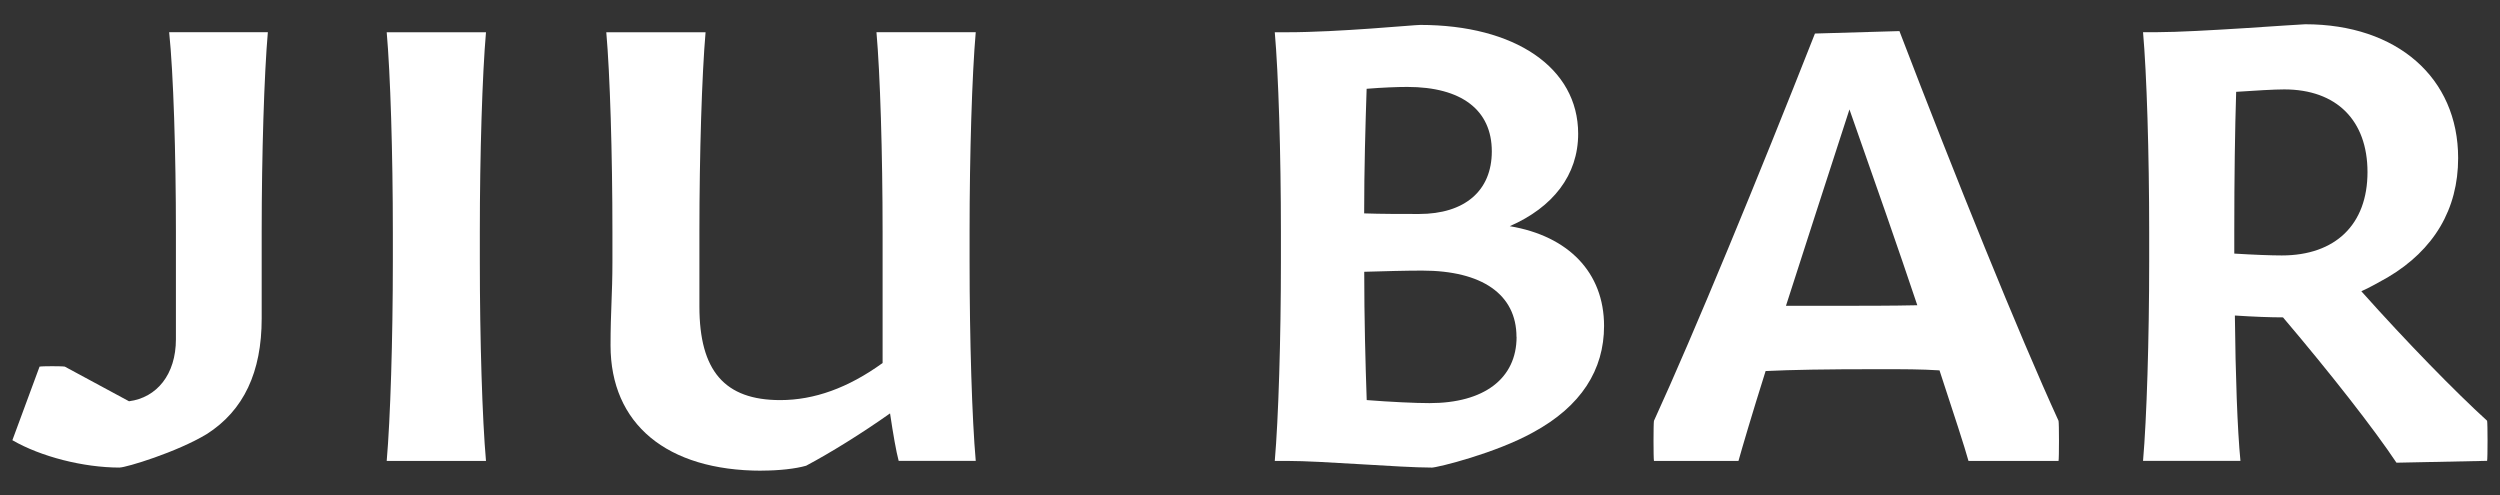 <svg width="101" height="20" viewBox="0 0 101 20" fill="none" xmlns="http://www.w3.org/2000/svg">
<rect x="0" y="0" width="101" height="20" fill="#333333" stroke="none"/>
<g clip-path="url(#clip0_81_225)">
<path d="M4.836 18.89C3.365 18.89 1.646 18.448 0.5 17.784L1.598 14.812C1.698 14.789 2.519 14.789 2.619 14.812L5.212 16.211C6.334 16.065 7.107 15.129 7.107 13.706V9.384C7.107 6.191 7.007 2.971 6.834 1.3H10.821C10.673 2.995 10.572 6.239 10.572 9.356V12.869C10.572 15.03 9.851 16.579 8.356 17.535C7.134 18.274 5.091 18.887 4.842 18.887L4.836 18.89Z" fill="white"/>
<path d="M15.623 18.622C15.771 16.927 15.871 13.683 15.871 10.565V9.387C15.871 6.195 15.771 2.975 15.623 1.304H19.634C19.485 2.999 19.385 6.242 19.385 9.36V10.538C19.385 13.731 19.485 16.951 19.634 18.622H15.623Z" fill="white"/>
<path d="M30.769 19.016C26.931 19.016 24.666 17.124 24.666 13.955C24.666 12.556 24.742 11.916 24.742 10.565V9.387C24.742 6.194 24.642 2.974 24.494 1.303H28.505C28.357 2.998 28.256 6.242 28.256 9.36V12.382C28.256 14.986 29.278 16.164 31.522 16.164C32.892 16.164 34.263 15.674 35.657 14.666V9.384C35.657 6.191 35.557 2.971 35.409 1.3H39.42C39.271 2.995 39.171 6.239 39.171 9.356V10.534C39.171 13.727 39.271 16.947 39.42 18.618H36.306C36.206 18.25 36.082 17.535 35.958 16.701C34.812 17.512 33.541 18.298 32.568 18.815C32.143 18.938 31.47 19.013 30.773 19.013L30.769 19.016Z" fill="white"/>
<path d="M57.828 18.89C56.558 18.89 53.444 18.621 51.998 18.621H51.501C51.649 16.926 51.749 13.682 51.749 10.564V9.387C51.749 6.194 51.649 2.974 51.501 1.303H51.998C54.09 1.303 57.107 1.007 57.38 1.007C61.19 1.007 63.758 2.726 63.758 5.404C63.758 7.076 62.737 8.376 60.994 9.138C63.361 9.533 64.804 11.007 64.804 13.168C64.804 14.938 63.883 16.412 61.939 17.467C60.445 18.301 58.077 18.893 57.828 18.893V18.89ZM60.269 6.116C60.269 4.445 59.047 3.512 56.855 3.512C56.454 3.512 55.833 3.536 55.212 3.587C55.163 5.061 55.112 6.854 55.112 8.621C55.785 8.645 56.63 8.645 57.328 8.645C59.171 8.645 60.269 7.712 60.269 6.116ZM61.266 13.611C61.266 11.892 59.872 10.932 57.455 10.932C56.806 10.932 55.912 10.956 55.115 10.98C55.115 12.848 55.163 14.666 55.215 16.163C56.161 16.238 57.183 16.286 57.756 16.286C59.948 16.286 61.27 15.302 61.27 13.607L61.266 13.611Z" fill="white"/>
<path d="M71.332 14.986C70.759 16.804 70.386 18.08 70.234 18.622H66.82C66.796 18.523 66.796 17.1 66.82 17.001C68.439 13.465 71.032 7.175 73.324 1.355L76.737 1.256C79.005 7.175 81.546 13.465 83.165 17.001C83.189 17.1 83.189 18.523 83.165 18.622H79.527C79.378 18.08 78.954 16.78 78.356 14.963C77.607 14.915 76.938 14.915 75.892 14.915C73.724 14.915 72.406 14.939 71.332 14.99V14.986ZM77.459 12.332C76.71 10.095 75.764 7.393 74.718 4.421C73.748 7.42 72.875 10.095 72.153 12.355H73.748C75.219 12.355 76.465 12.355 77.459 12.332Z" fill="white"/>
<path d="M95.398 11.767C97.241 13.829 99.185 15.821 100.479 16.998C100.503 17.097 100.503 18.52 100.479 18.618L96.817 18.693C95.919 17.342 94.152 15.082 92.233 12.822C91.736 12.822 91.063 12.798 90.289 12.747C90.314 15.13 90.389 17.342 90.514 18.618H86.579C86.727 16.923 86.827 13.68 86.827 10.562V9.384C86.827 6.192 86.727 2.972 86.579 1.3H87.152C88.746 1.3 92.882 0.98 93.13 0.98C96.841 0.98 99.309 3.142 99.309 6.386C99.309 8.448 98.336 10.096 96.468 11.202C96.12 11.399 95.771 11.597 95.398 11.767ZM95.647 6.954C95.647 4.867 94.4 3.612 92.284 3.612C91.86 3.612 91.114 3.659 90.341 3.71C90.293 5.232 90.265 7.148 90.265 9.36V10.245C91.038 10.293 91.76 10.32 92.184 10.32C94.352 10.32 95.647 9.068 95.647 6.954Z" fill="white"/>
</g>
<defs>
<clipPath id="clip0_81_225">
<rect width="100" height="18.033" fill="white" transform="translate(0.5 0.983)"/>
</clipPath>
</defs>
</svg>
